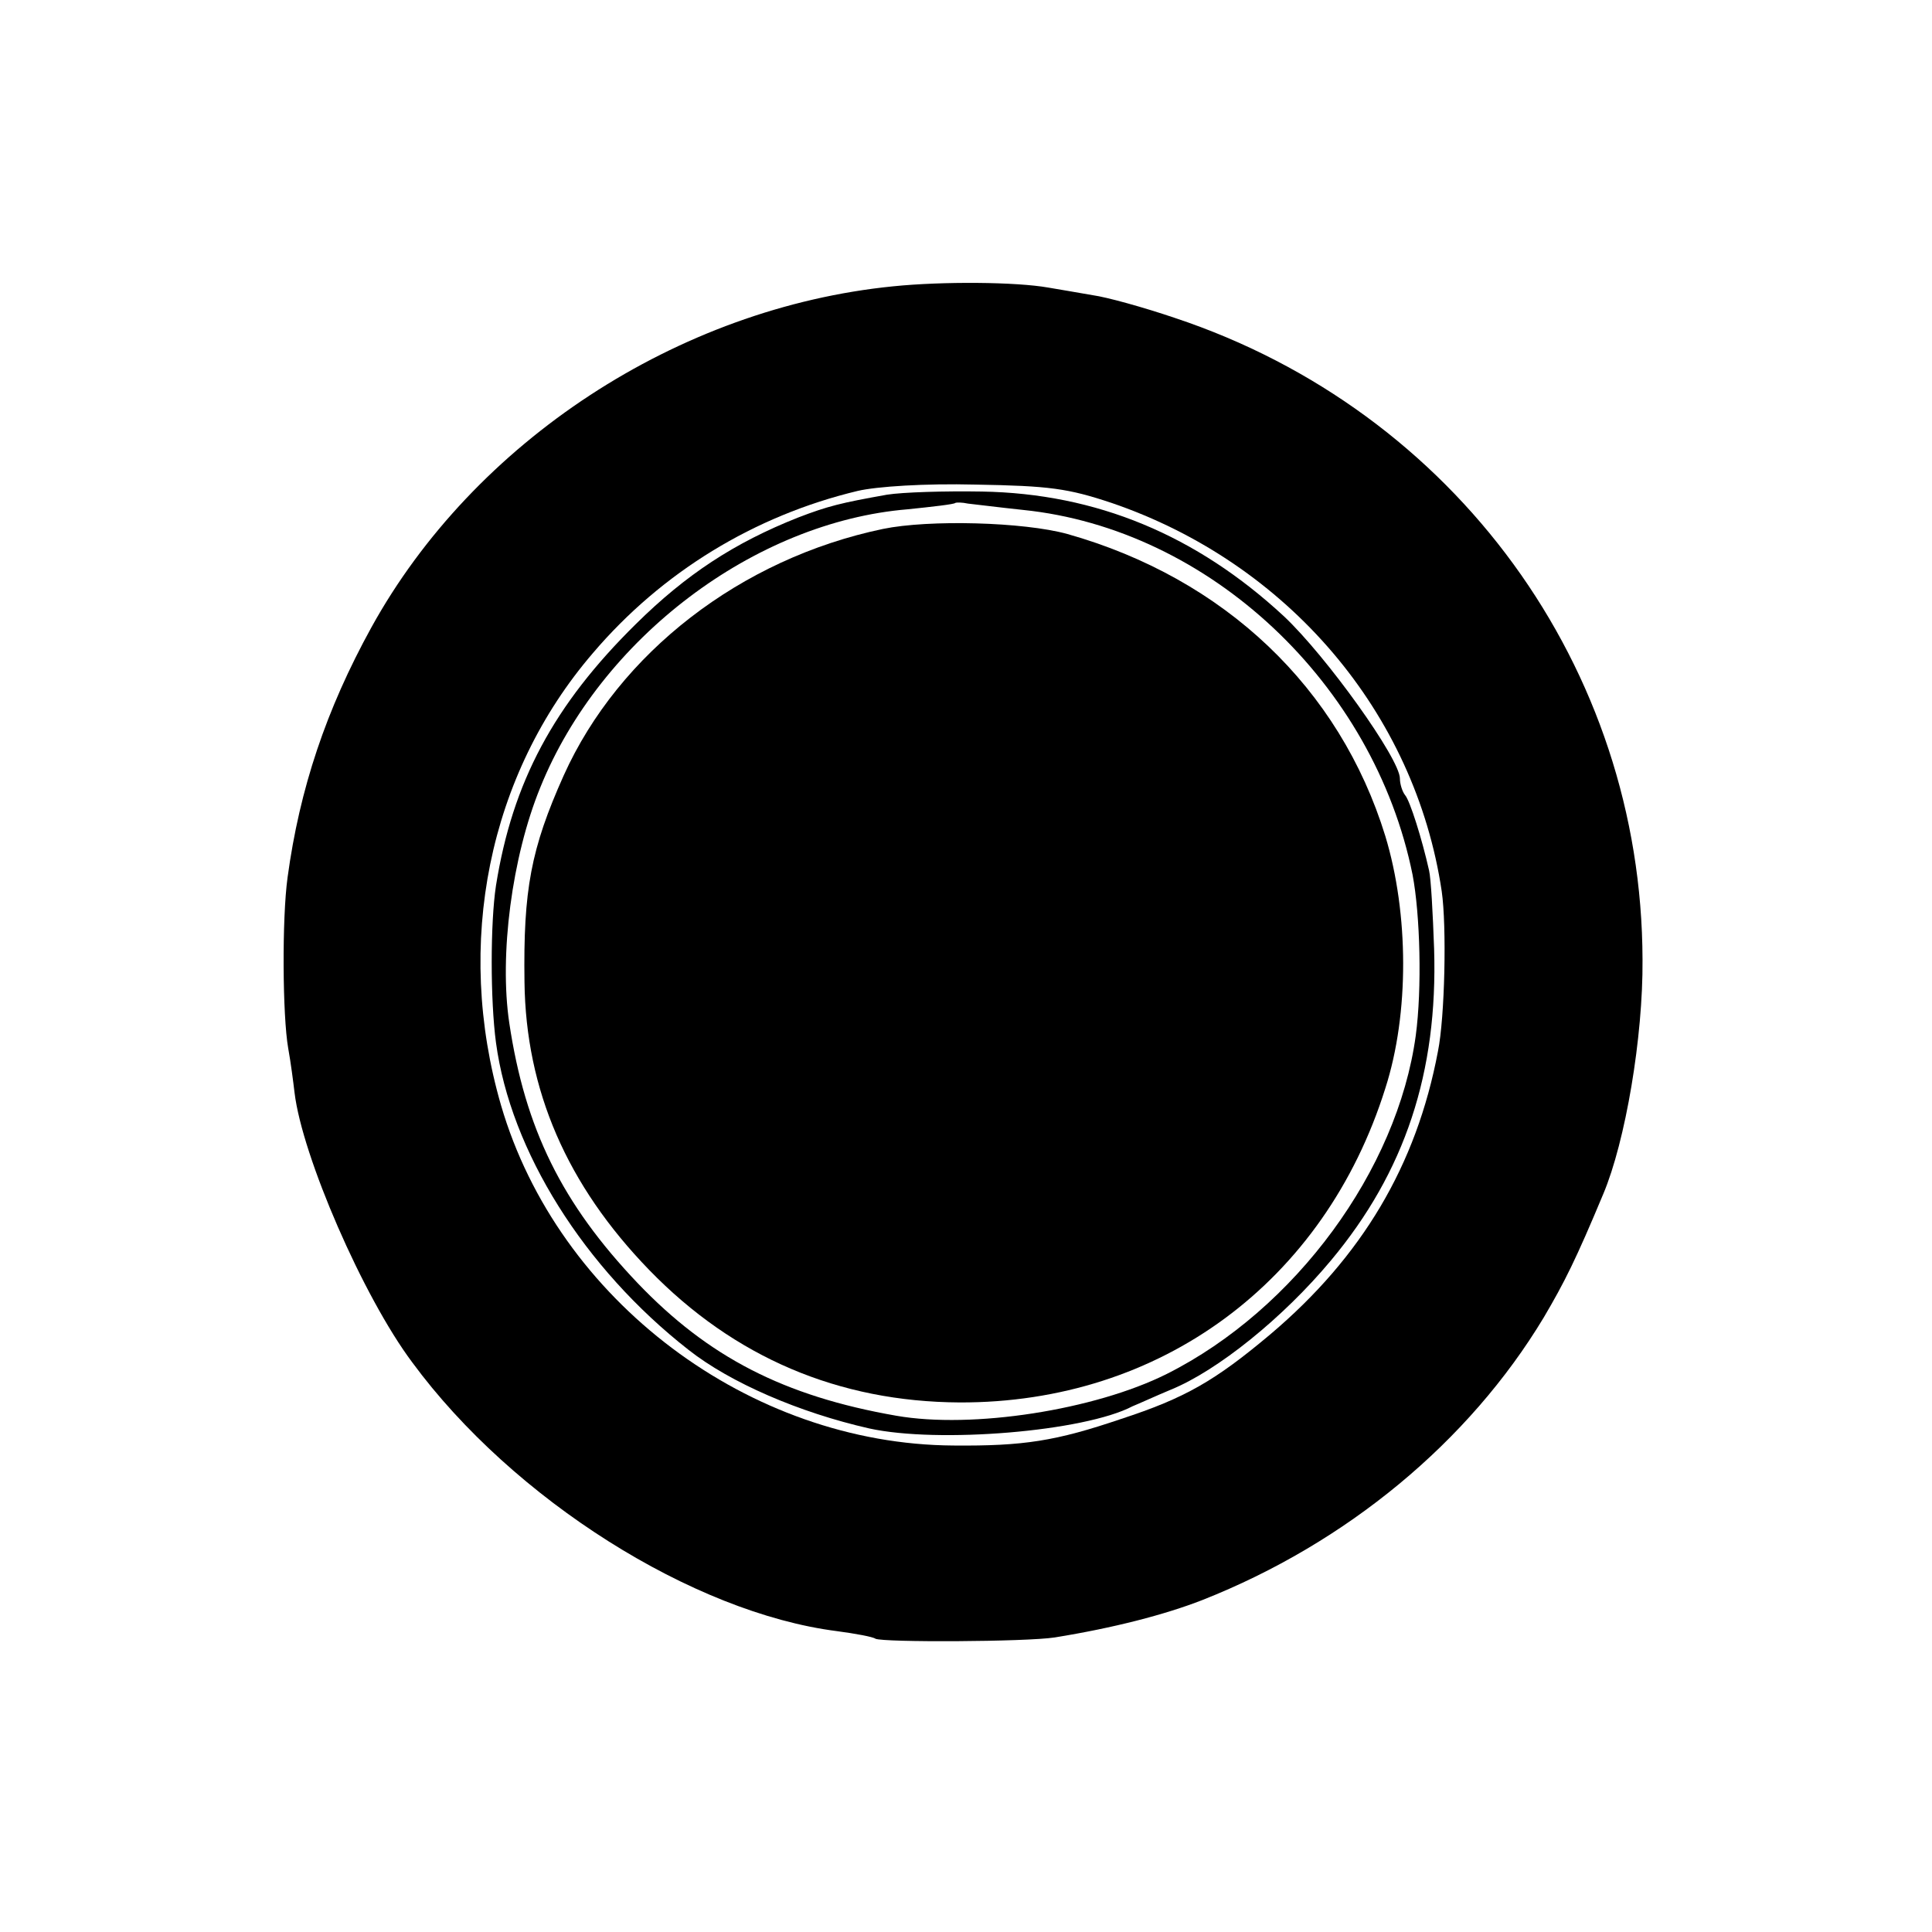 <?xml version="1.0" standalone="no"?>
<!DOCTYPE svg PUBLIC "-//W3C//DTD SVG 20010904//EN"
 "http://www.w3.org/TR/2001/REC-SVG-20010904/DTD/svg10.dtd">
<svg version="1.0" xmlns="http://www.w3.org/2000/svg"
 width="305pt" height="305pt" viewBox="0 0 305 305"
 preserveAspectRatio="xMidYMid meet">
<g transform="translate(0,305) scale(0.1,-0.1)"
fill="#000000" stroke="none">
<path d="M1410 2598 c-340 -34 -662 -245 -824 -539 -71 -129 -113 -254 -132
-394 -9 -65 -8 -219 1 -270 4 -22 8 -53 10 -70 12 -100 108 -322 186 -426 159
-216 443 -395 670 -424 30 -4 57 -9 61 -12 12 -6 238 -5 283 2 93 15 174 36
233 59 228 90 421 250 539 446 33 56 51 92 94 195 35 83 63 248 62 370 -1 461
-296 866 -738 1013 -50 17 -108 33 -130 36 -22 4 -53 9 -70 12 -51 9 -166 10
-245 2z m345 -342 c278 -95 479 -331 521 -613 8 -55 5 -199 -6 -253 -34 -180
-120 -324 -264 -446 -88 -74 -135 -101 -236 -134 -103 -35 -154 -43 -265 -42
-322 2 -624 229 -714 537 -74 255 -20 522 145 714 109 128 255 217 418 256 30
7 106 12 186 10 117 -2 146 -6 215 -29z"/>
<path d="M1400 2269 c-73 -13 -93 -18 -140 -36 -101 -40 -177 -90 -256 -168
-130 -128 -195 -250 -221 -413 -9 -59 -9 -181 0 -248 23 -171 139 -356 304
-485 66 -52 175 -99 285 -124 109 -24 340 -5 416 35 10 4 36 16 60 26 74 30
178 114 253 204 117 140 169 297 163 492 -2 56 -5 112 -8 124 -11 49 -30 110
-38 119 -4 5 -8 17 -8 26 0 31 -116 193 -183 256 -138 128 -296 194 -477 197
-58 1 -125 -1 -150 -5z m215 -24 c294 -30 554 -274 615 -576 12 -63 15 -180 5
-254 -29 -212 -190 -432 -393 -534 -114 -57 -307 -87 -427 -66 -178 31 -297
93 -408 209 -120 126 -178 244 -203 411 -16 107 4 262 49 372 95 235 338 419
580 439 39 4 74 8 75 10 2 1 11 1 20 -1 10 -1 49 -6 87 -10z"/>
<path d="M1394 2215 c-225 -47 -417 -196 -504 -389 -52 -116 -64 -181 -62
-326 2 -171 67 -321 197 -455 134 -138 299 -208 490 -209 317 -1 576 190 672
496 38 118 37 276 0 398 -72 234 -254 407 -502 477 -69 19 -218 23 -291 8z"/>
</g>
</svg>
